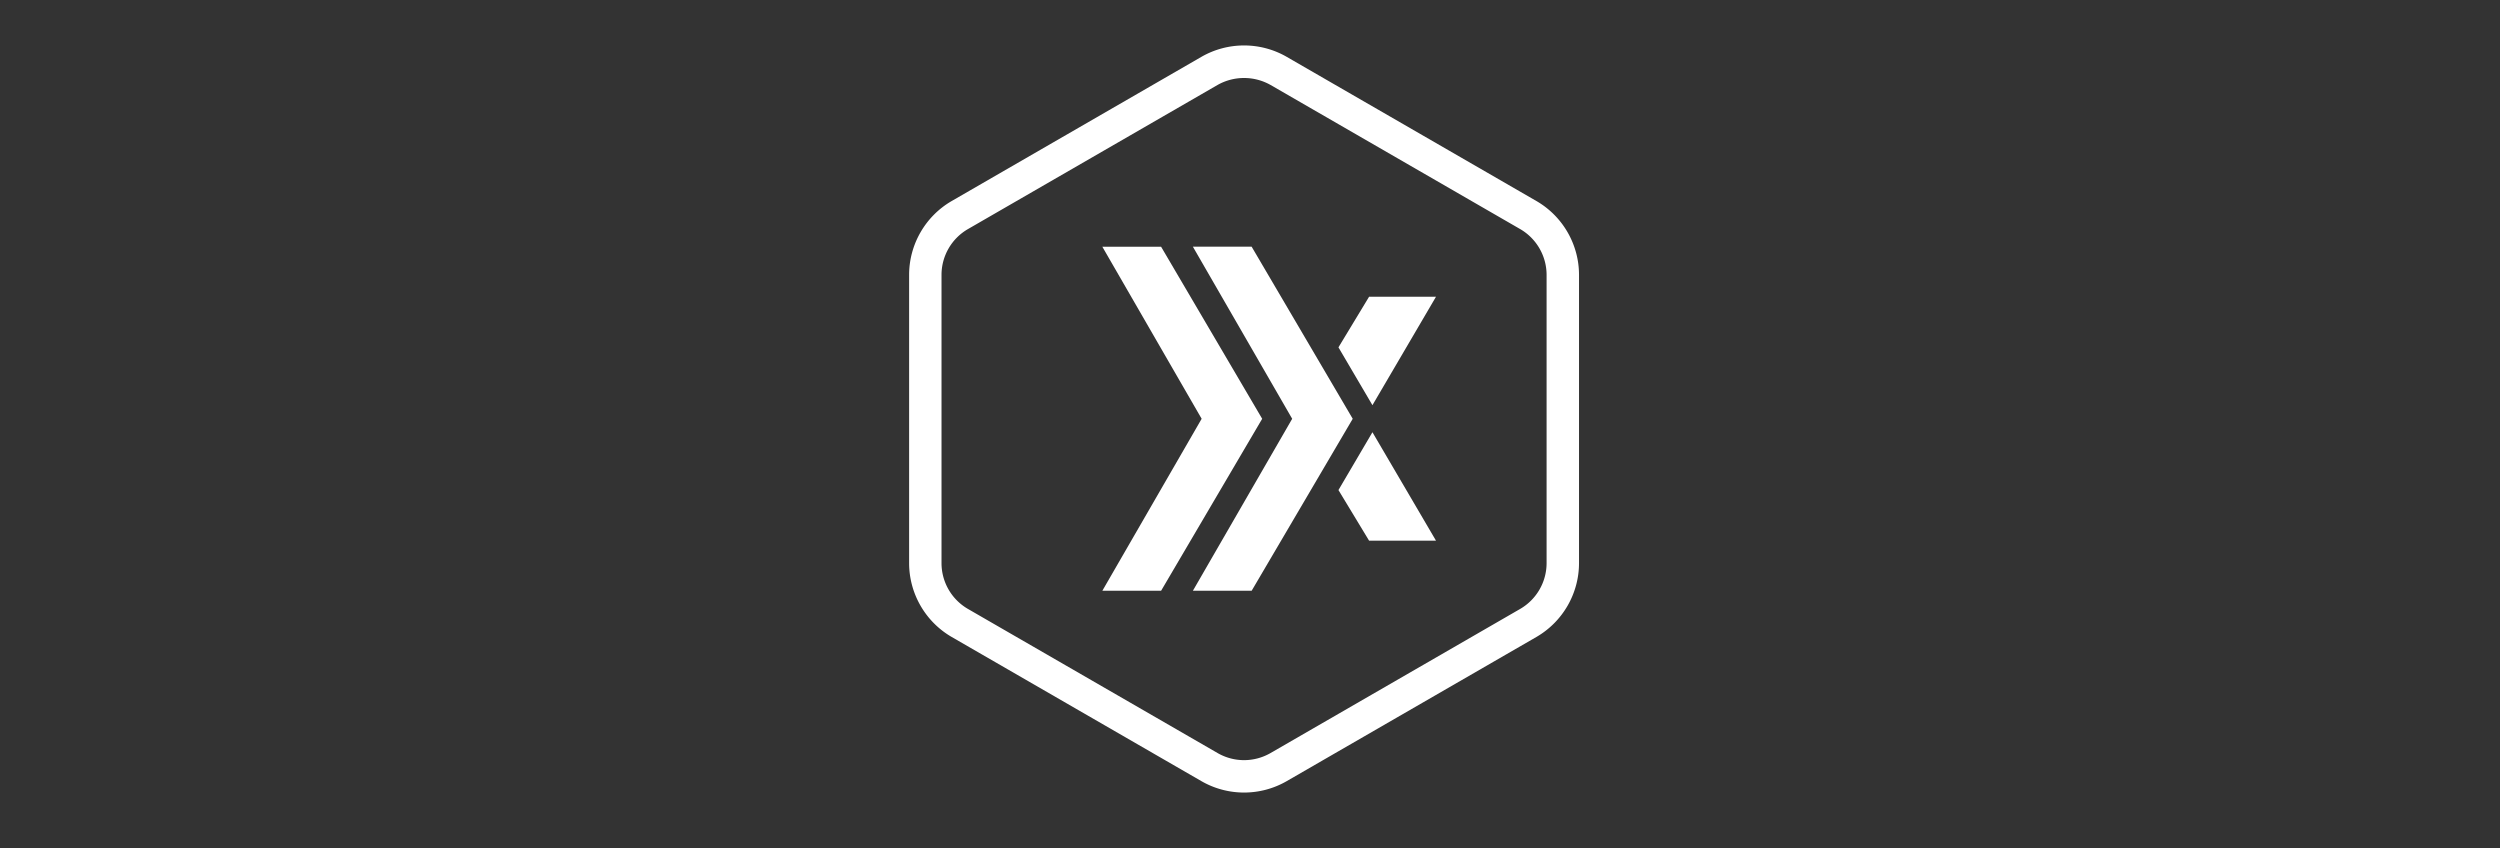 <svg xmlns="http://www.w3.org/2000/svg" width="165" height="56" viewBox="0 0 165 56"><rect x="0" y="0" width="165" height="56" fill="#333333" stroke="none"/><defs><style>.a{fill:none;}.b{fill:#fff;}</style></defs><g transform="translate(-94.149 -57.029)"><rect class="a" width="165" height="56" transform="translate(94.149 57.029)"/><g transform="translate(0 3.207)"><path class="b" d="M196.445,67.089l-16.483-9.517a5.646,5.646,0,0,0-5.624,0l-16.483,9.517a5.64,5.64,0,0,0-2.811,4.871V90.992a5.641,5.641,0,0,0,2.811,4.871l16.483,9.516a5.639,5.639,0,0,0,5.624,0l16.483-9.517a5.641,5.641,0,0,0,2.812-4.871V71.96A5.639,5.639,0,0,0,196.445,67.089Zm-17.553-7.663,16.483,9.516a3.5,3.5,0,0,1,1.742,3.018V90.992a3.494,3.494,0,0,1-1.742,3.018l-16.483,9.516a3.493,3.493,0,0,1-3.484,0L158.924,94.01a3.494,3.494,0,0,1-1.742-3.018V71.96a3.493,3.493,0,0,1,1.742-3.017l16.483-9.517A3.554,3.554,0,0,1,178.891,59.426Z" transform="translate(-0.893 0)"/><g transform="translate(181.178 73.408)"><path class="b" d="M202.012,100.783l-.1-.167h0Z" transform="translate(-201.916 -92.784)"/><path class="b" d="M206.508,93.725l4.194-7.156h-4.416l-2.021,3.339Z" transform="translate(-202.956 -86.569)"/><path class="b" d="M206.508,102.605l4.194,7.156h-4.416l-2.021-3.339Z" transform="translate(-202.956 -93.664)"/></g><g transform="translate(166.904 70.104)"><path class="b" d="M176.316,103.349h3.878L186.865,92l-6.671-11.354h-3.878L182.87,92Z" transform="translate(-176.316 -80.642)"/></g><g transform="translate(172.88 70.104)"><path class="b" d="M187.033,103.349h3.878L197.582,92,190.91,80.642h-3.878L193.586,92Z" transform="translate(-187.033 -80.642)"/></g></g></g></svg>